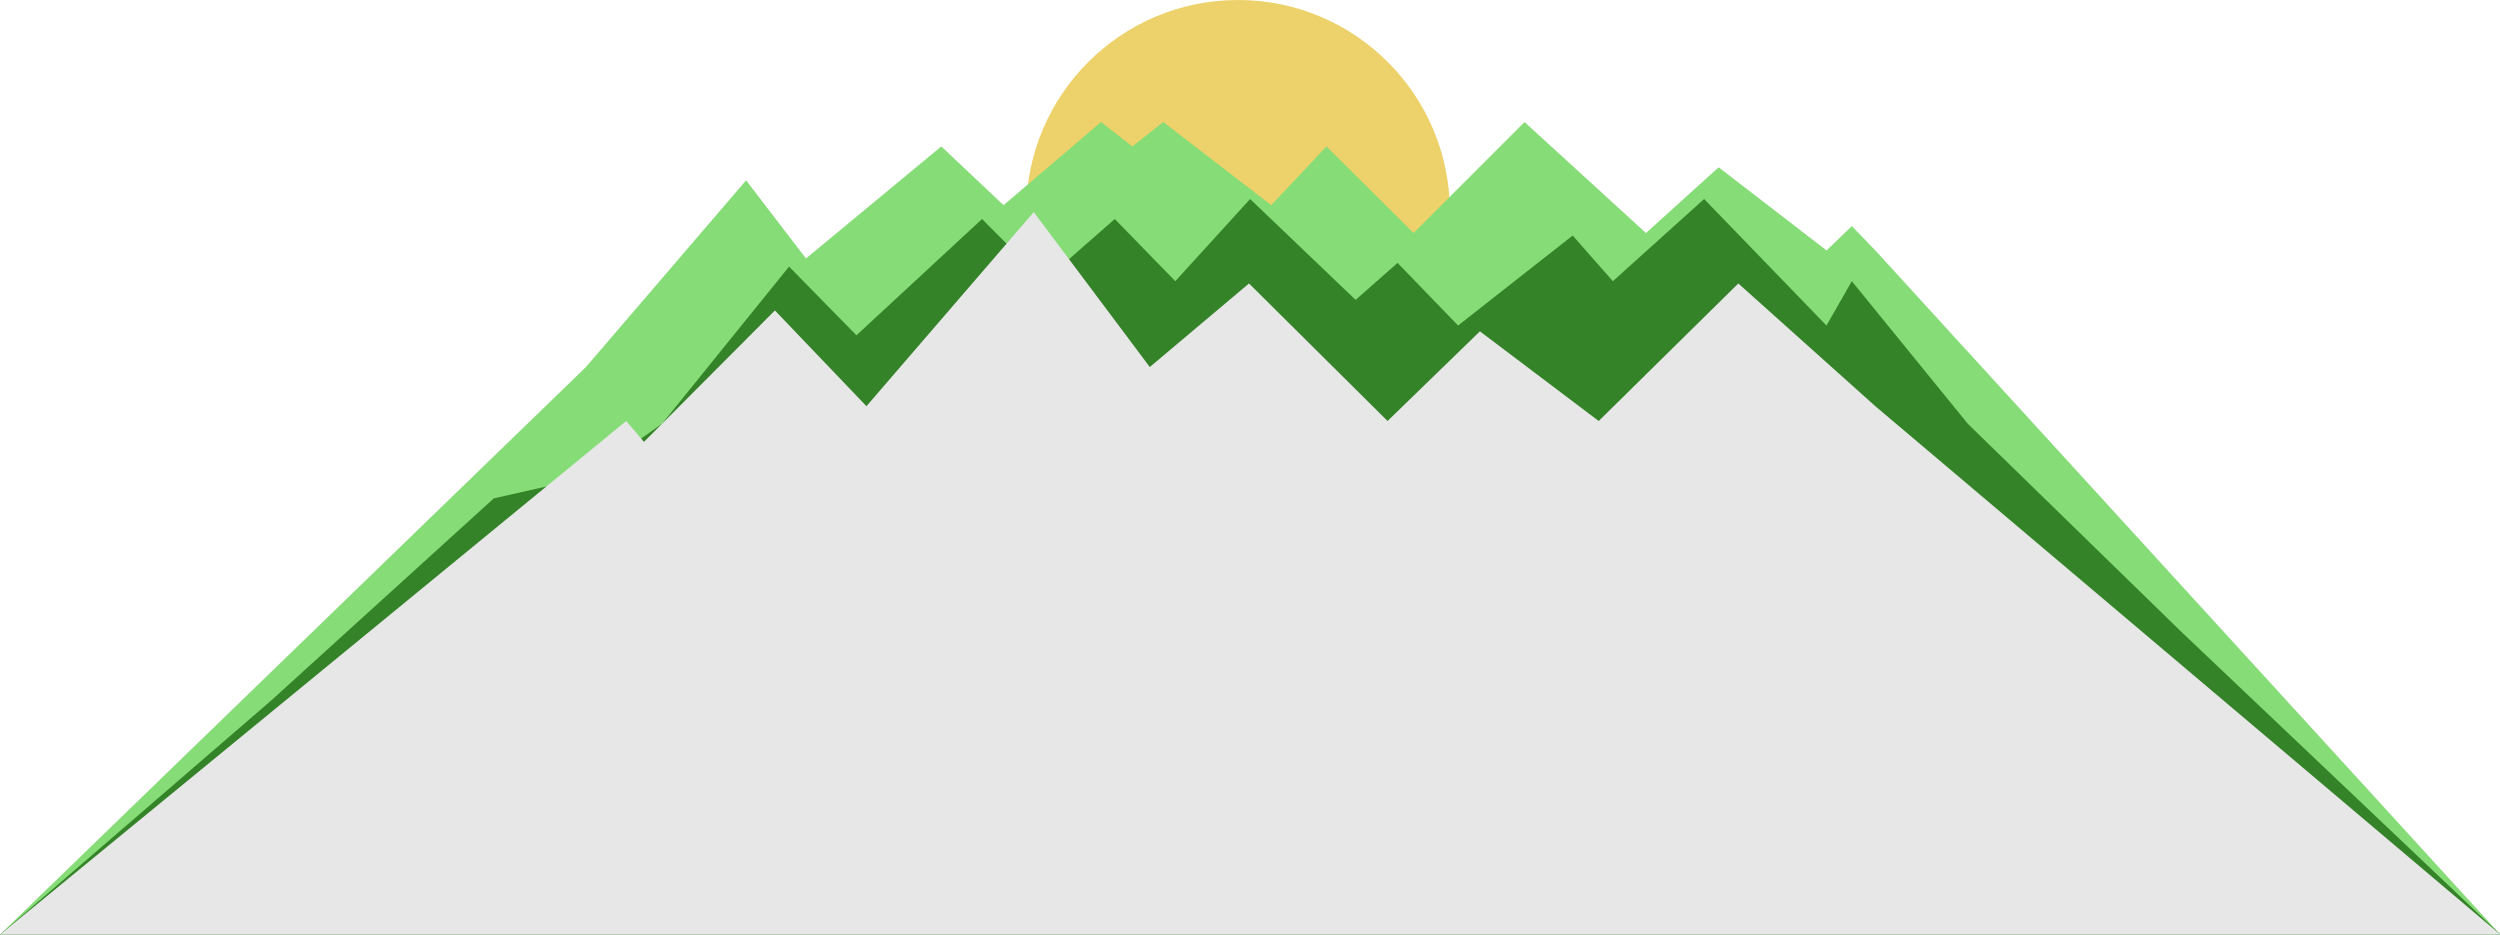 <svg width="3840" height="1436" viewBox="0 0 3840 1436" fill="none" xmlns="http://www.w3.org/2000/svg">
<path d="M2227.05 325.424C2227.05 505.15 2081.35 650.847 1901.63 650.847C1721.9 650.847 1576.2 505.15 1576.2 325.424C1576.2 145.697 1721.9 0 1901.63 0C2081.35 0 2227.05 145.697 2227.05 325.424Z" fill="#EDD16B"/>
<path d="M1146 277L900 563.752L0 1435.51H3840.5L2880.5 384.659L2844.4 347.221L2805.62 384.659L2639.83 256.971L2528.19 357.918L2341.67 187.444L2171.2 357.918L2037.49 224.881L1952.59 315.132L1786.8 187.444L1739.33 224.881L1691.2 187.444L1541.45 315.132L1445.85 224.881L1238 397L1146 277Z" fill="#86DC77"/>
<path d="M1016.93 650.847L900 733.5L758.5 765.5L416.5 1076L0 1435.51H3840.5L3349 969L3022.5 650.847L2844.4 431.895L2805.45 499.999L2617.51 305.702L2477.38 431.895L2415.61 361.787L2239.62 499.999L2146.64 403.852L2082.22 460.605L1920.17 305.702L1805.28 431.895L1712.3 336.415L1603.38 431.895L1508.41 336.415L1315.5 515L1212 409.5L1016.93 650.847Z" fill="#348328"/>
<path d="M989.143 678.738L961.838 646.649L0 1435.51H3840.5L2880.5 623.919L2670.05 435.395L2455.61 646.649L2273.13 508.933L2131.28 646.649L1918.49 435.395L1766.07 563.752L1587.85 325.757L1330.86 623.919L1190.27 476.844L989.143 678.738Z" fill="#E7E7E7"/>
</svg>
